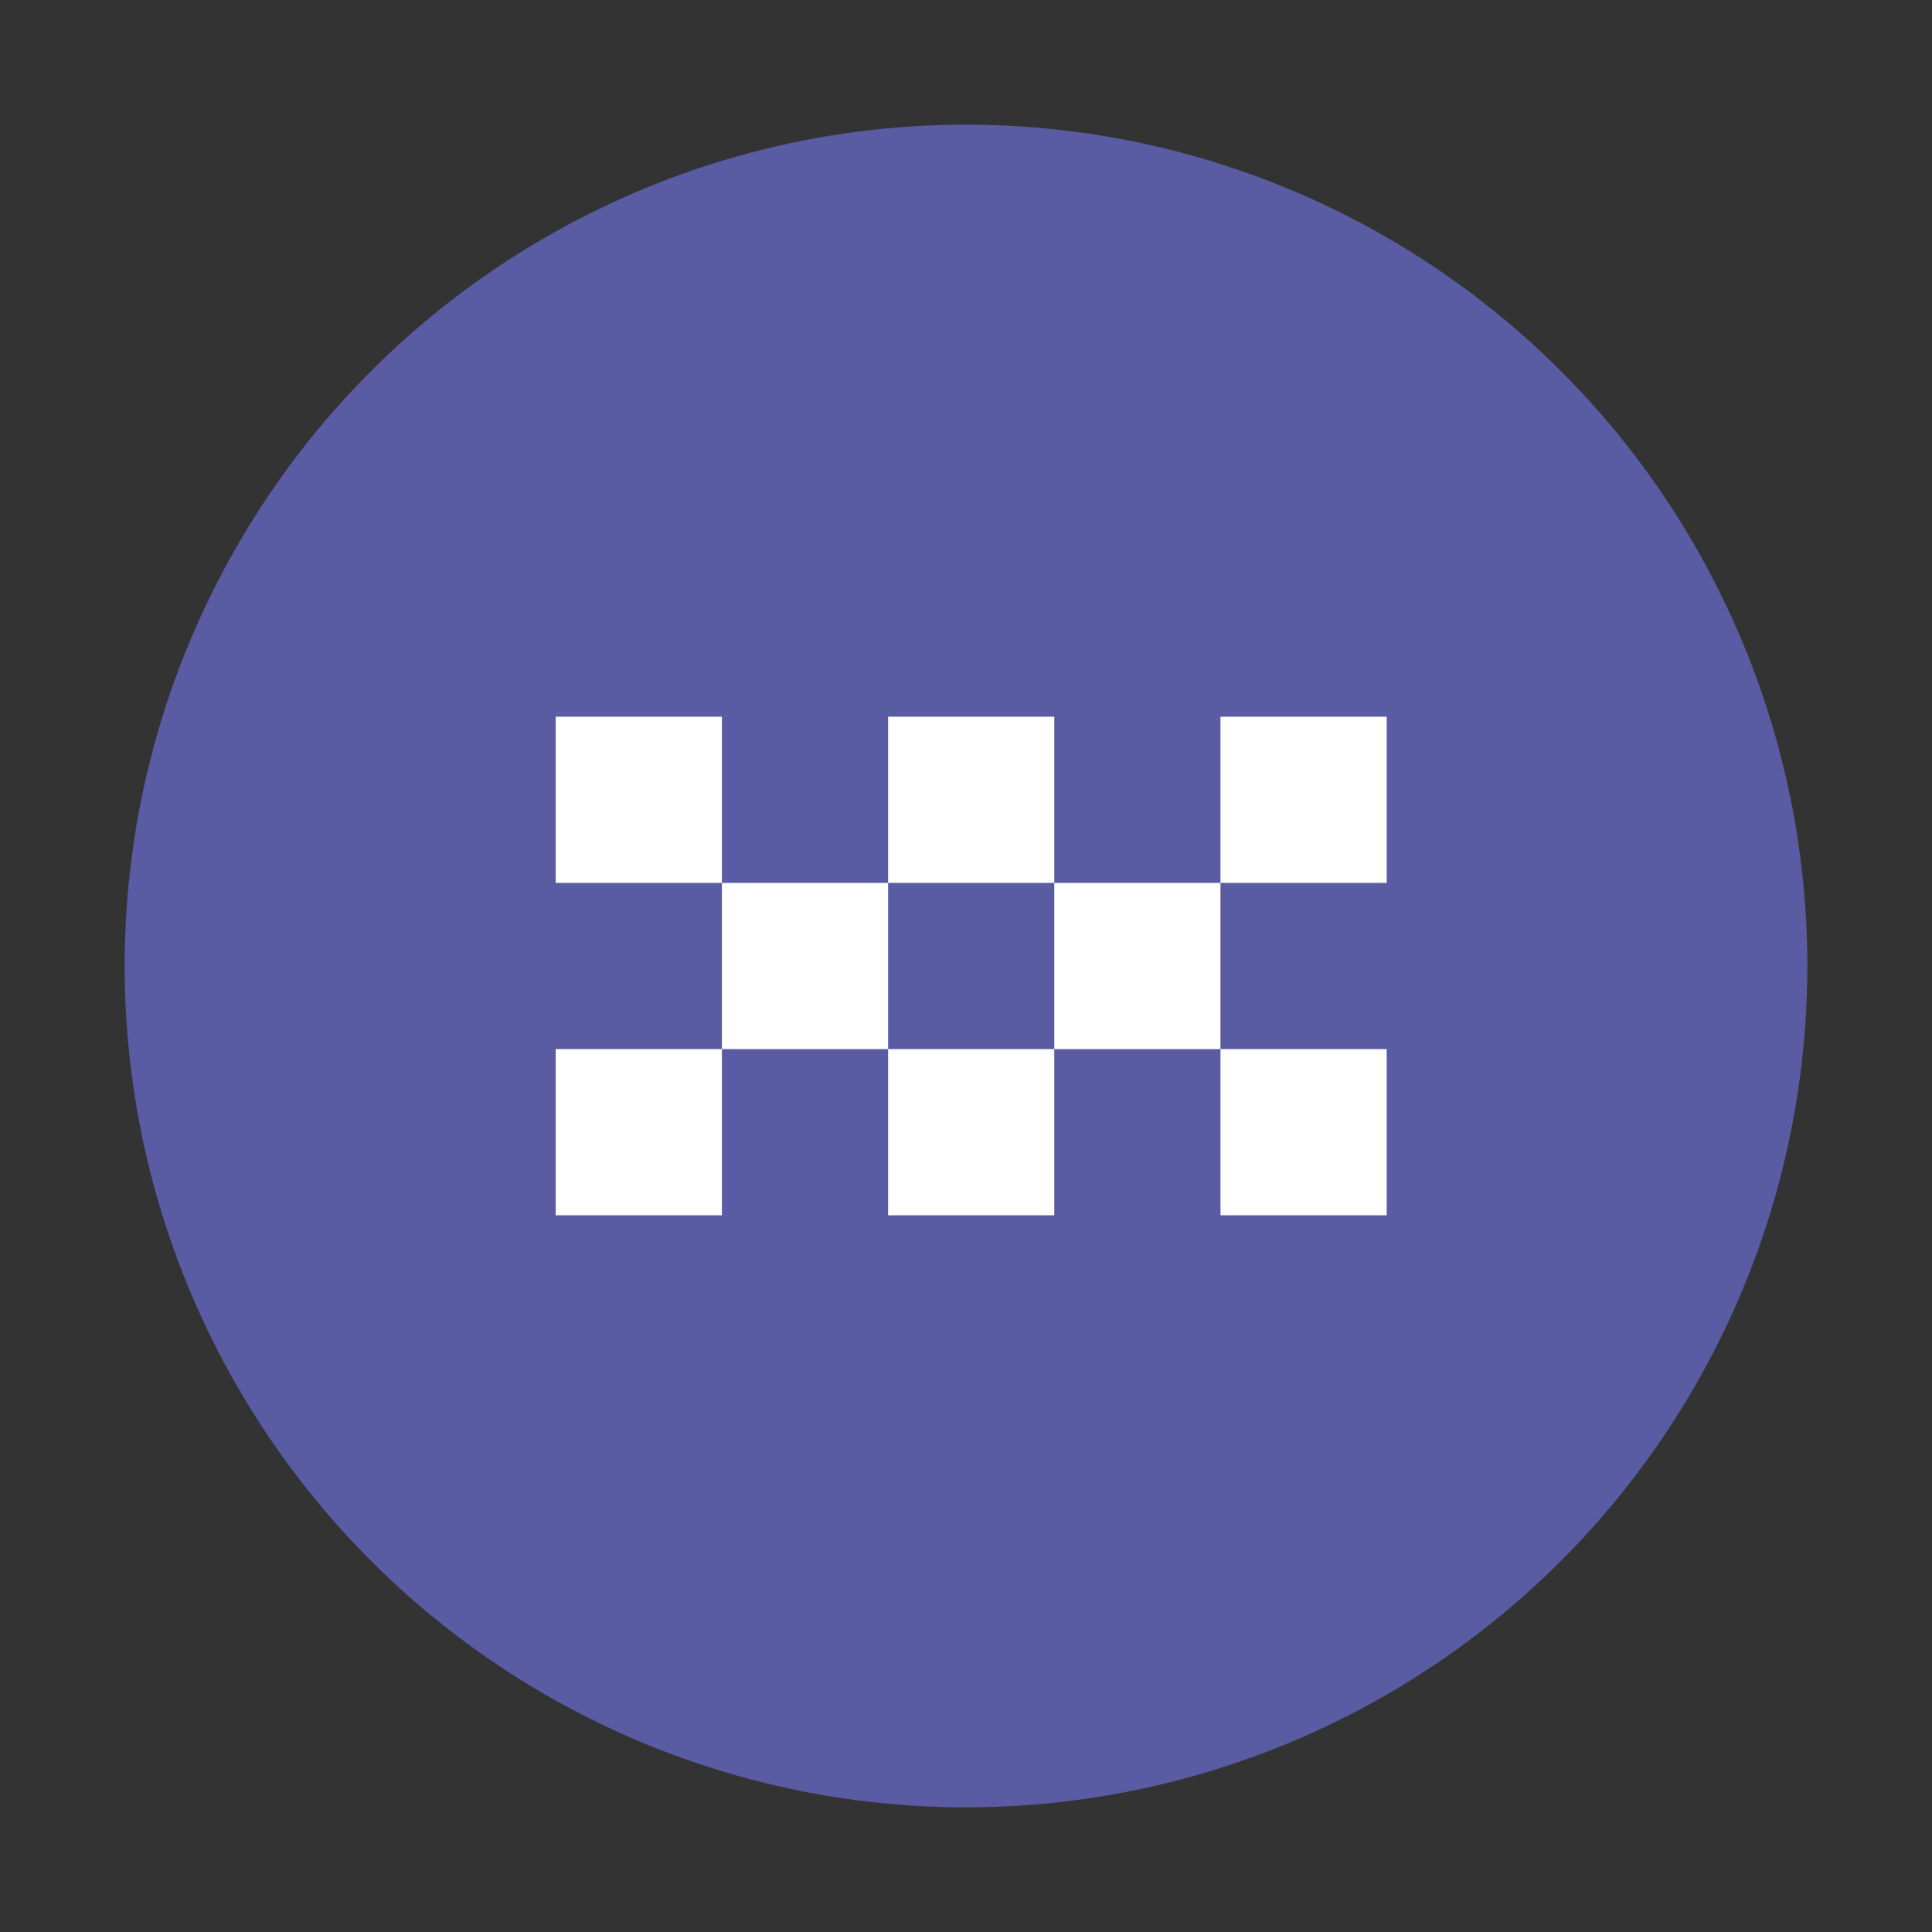 <svg width="124" height="124" viewBox="0 0 124 124" fill="none" xmlns="http://www.w3.org/2000/svg">
<rect x="0" y="0" width="124" height="124" fill="#333333" stroke="none"/>
<circle cx="62" cy="62" r="54" fill="#595BA3"/>
<path fill-rule="evenodd" clip-rule="evenodd" d="M46.333 46H35.666V56.667H46.333V46ZM46.333 67.333H35.666V78H46.333V67.333ZM57 46H67.666V56.667H57V46ZM67.666 67.333H57V56.667H46.333V67.333H57V78H67.666V67.333ZM78.333 56.667H67.666V67.333H78.333V56.667ZM78.333 46H89V56.667H78.333V46ZM89 67.333H78.333V78H89V67.333Z" fill="white"/>
</svg>
